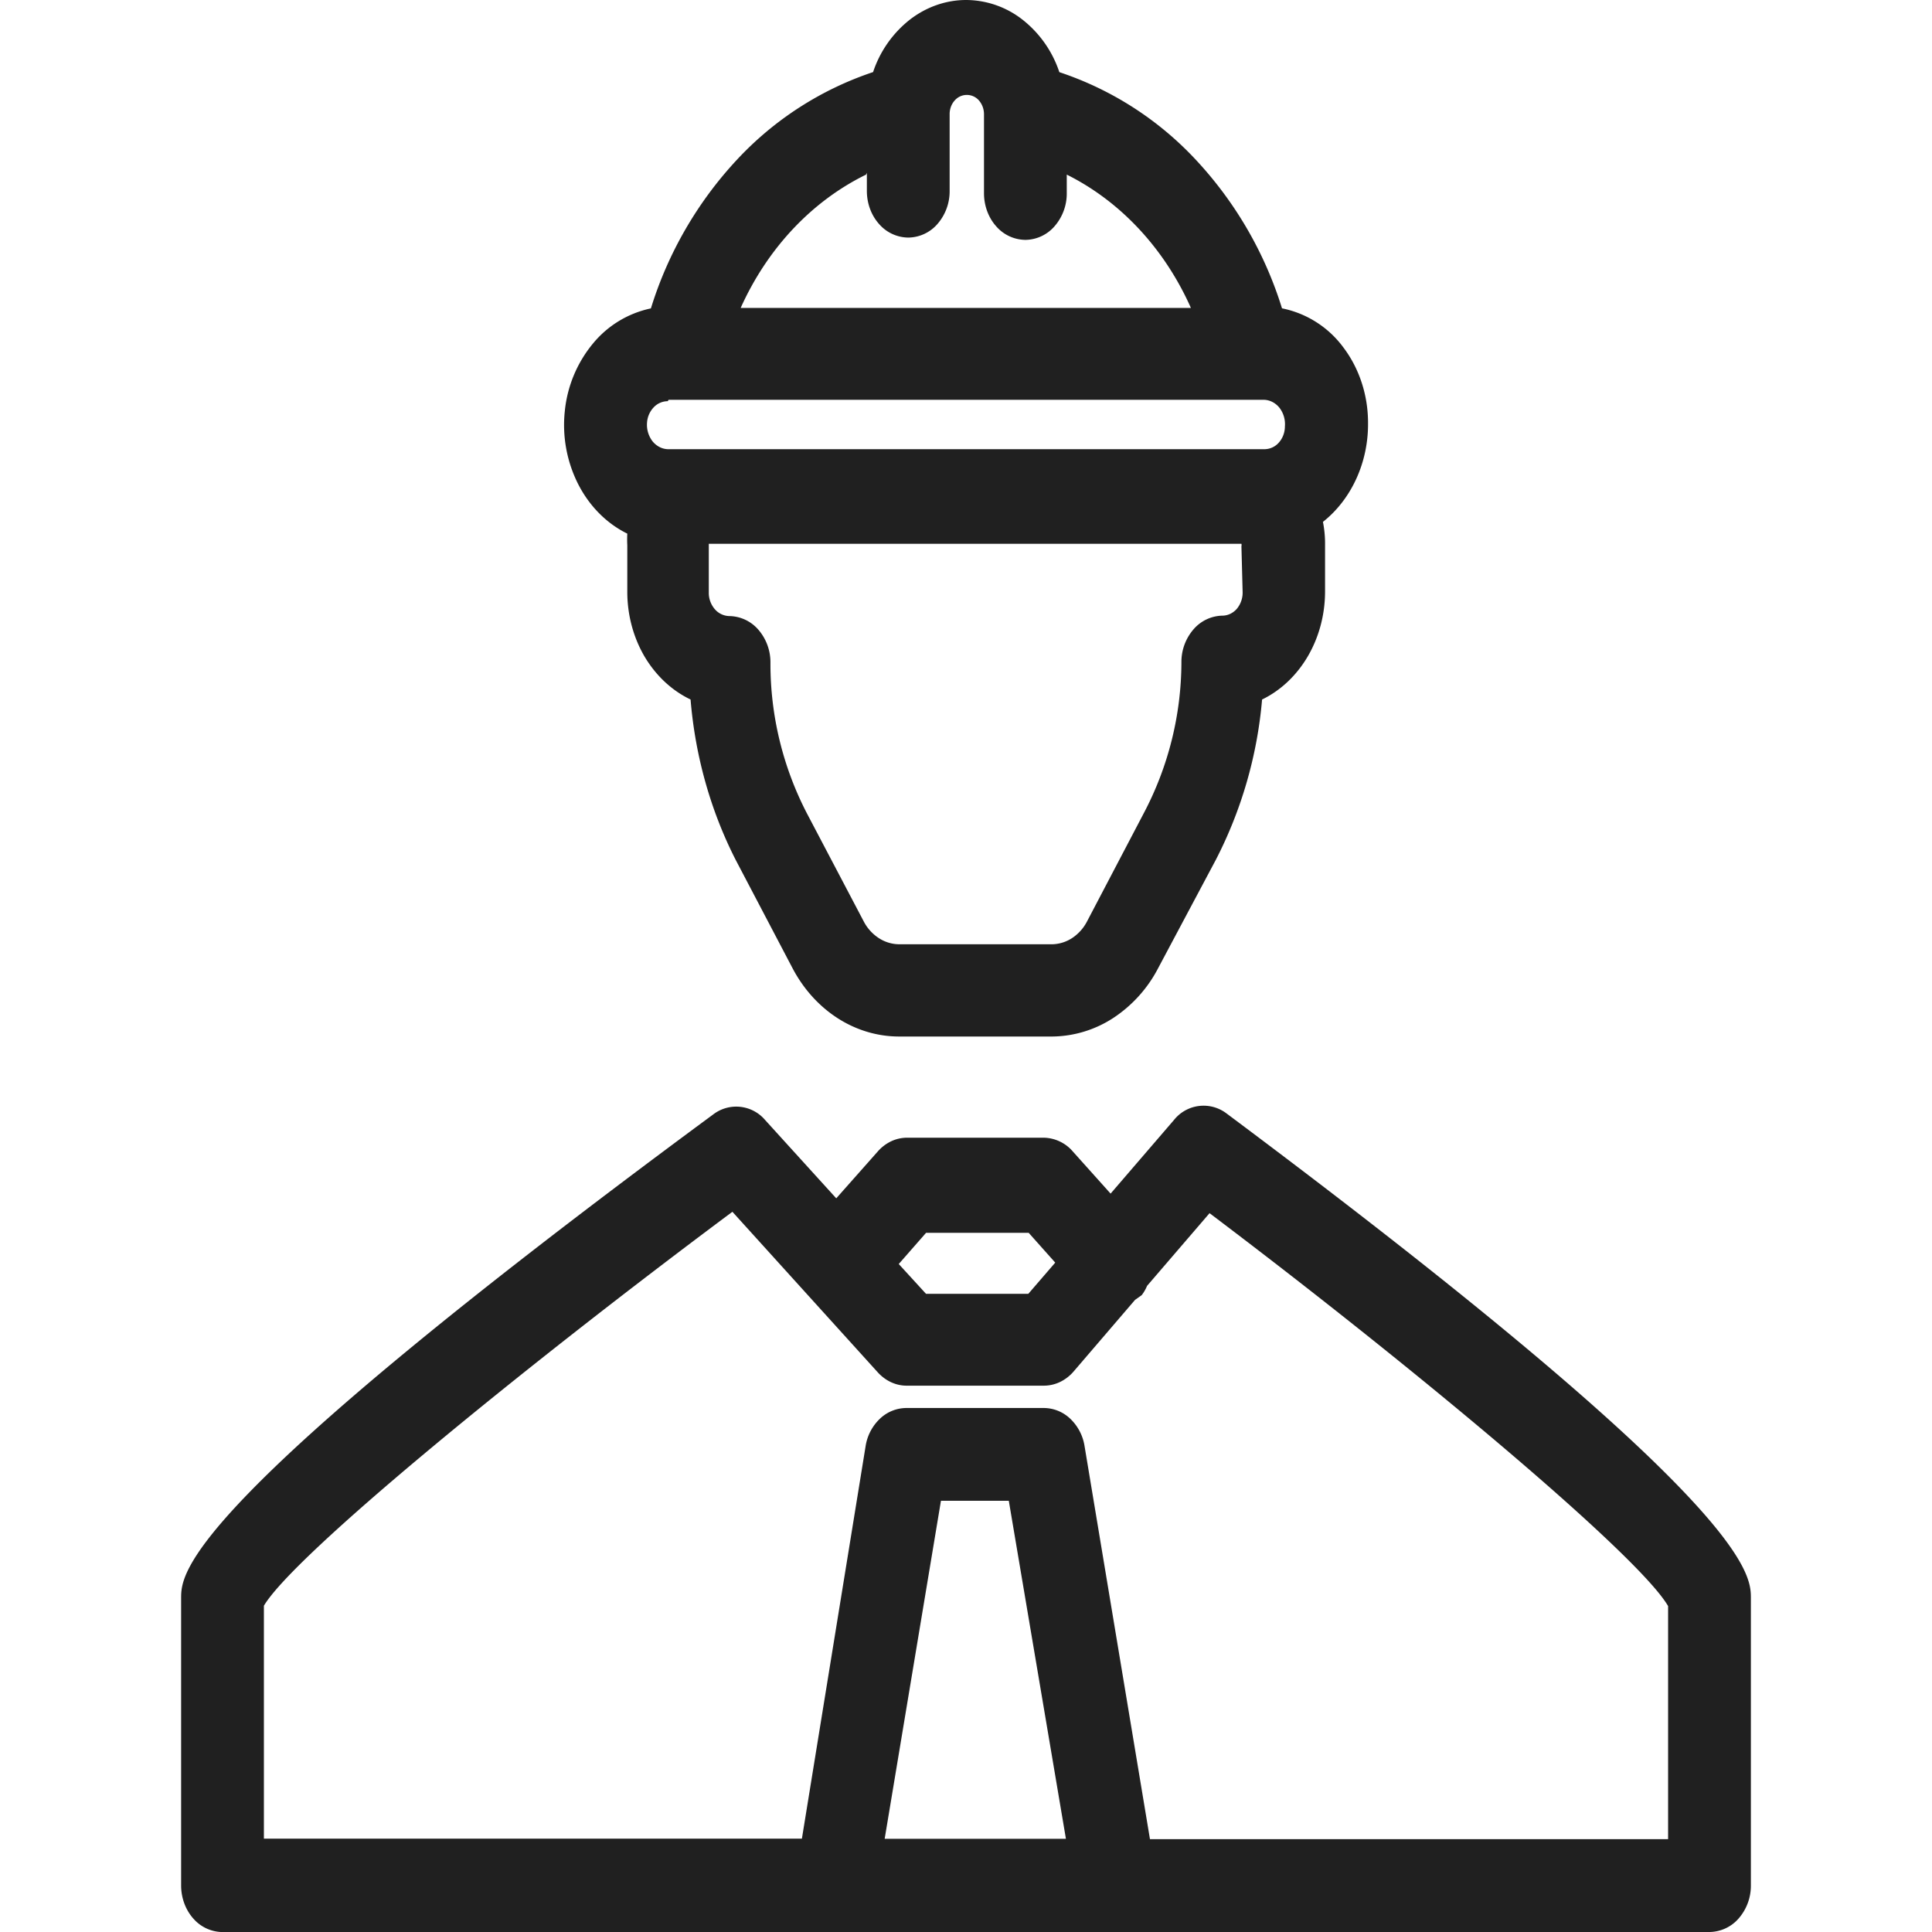 <svg width="32" height="32" fill="none" xmlns="http://www.w3.org/2000/svg">
  <g clip-path="url(#a)" fill="#202020">
    <path d="M10.39 8.838a1.828 1.828 0 0 0 0 .193v.772c0 .38.099.752.285 1.07.187.316.452.565.763.713.077.936.332 1.842.747 2.656l.94 1.791c.181.346.44.633.75.832.31.199.661.303 1.018.303h2.536a1.883 1.883 0 0 0 1.01-.307 2.2 2.2 0 0 0 .745-.828l.953-1.79a7.12 7.12 0 0 0 .767-2.657c.31-.15.573-.4.758-.716.185-.317.284-.688.285-1.067V9.03c.002-.13-.01-.26-.035-.386.233-.184.423-.43.553-.715.13-.285.197-.602.194-.922.001-.456-.142-.897-.403-1.245a1.672 1.672 0 0 0-1.022-.655A6.37 6.37 0 0 0 19.81 2.65a5.426 5.426 0 0 0-2.264-1.455 1.843 1.843 0 0 0-.607-.867A1.526 1.526 0 0 0 16.003 0c-.334 0-.66.114-.935.327a1.843 1.843 0 0 0-.607.867 5.428 5.428 0 0 0-2.26 1.457 6.37 6.37 0 0 0-1.42 2.457 1.693 1.693 0 0 0-.963.586 2.076 2.076 0 0 0-.463 1.116 2.17 2.17 0 0 0 .22 1.206c.186.366.472.654.814.822Zm.685-2.216h9.864a.324.324 0 0 1 .14.038.364.364 0 0 1 .116.098.446.446 0 0 1 .087.304c0 .1-.036.196-.099.267a.318.318 0 0 1-.237.111H11.06a.324.324 0 0 1-.14-.038.364.364 0 0 1-.116-.098.45.45 0 0 1-.087-.304.406.406 0 0 1 .11-.253.322.322 0 0 1 .233-.102l.014-.023Zm9.507 3.188a.42.42 0 0 1-.093.27.336.336 0 0 1-.108.085.304.304 0 0 1-.128.032.649.649 0 0 0-.484.226.825.825 0 0 0-.201.546 5.385 5.385 0 0 1-.624 2.501l-.939 1.791a.734.734 0 0 1-.244.274.628.628 0 0 1-.332.105h-2.536a.627.627 0 0 1-.334-.1.73.73 0 0 1-.249-.271l-.946-1.799a5.383 5.383 0 0 1-.603-2.494.824.824 0 0 0-.2-.546.649.649 0 0 0-.485-.226.326.326 0 0 1-.238-.116.412.412 0 0 1-.098-.27v-.811h8.822a.079.079 0 0 1 0 .04l.02.763Zm-6.224-6.948v.3c0 .206.072.402.201.547a.649.649 0 0 0 .485.226.649.649 0 0 0 .484-.226.824.824 0 0 0 .201-.546V1.889c0-.084.03-.165.083-.224a.266.266 0 0 1 .401-.003.35.35 0 0 1 .085.227V3.2c0 .205.072.402.2.546a.649.649 0 0 0 .486.227.649.649 0 0 0 .484-.227.824.824 0 0 0 .201-.546v-.308c.892.445 1.619 1.226 2.056 2.208h-7.457c.443-.986 1.177-1.767 2.077-2.208l.013-.031ZM3.685 32h24.63a.649.649 0 0 0 .484-.226.824.824 0 0 0 .201-.546v-4.756c0-.41 0-1.544-8.685-8.03a.627.627 0 0 0-.87.108l-1.05 1.22-.623-.695a.651.651 0 0 0-.48-.231h-2.269a.62.62 0 0 0-.264.06.689.689 0 0 0-.223.171l-.685.773-1.179-1.298a.627.627 0 0 0-.857-.093C3 24.96 3 26.056 3 26.473v4.756c0 .205.072.401.2.546a.649.649 0 0 0 .485.226Zm10.968-1.544.932-5.598h1.124l.946 5.598h-3.002Zm.685-10.037h1.7l.44.494-.446.517h-1.694l-.452-.494.453-.517ZM4.371 26.596c.5-.842 4.277-3.93 7.76-6.525l2.412 2.664c.13.14.301.218.48.216h2.27a.62.62 0 0 0 .268-.063.691.691 0 0 0 .225-.176L18.8 21.53l.11-.078a.67.67 0 0 0 .089-.154l1.035-1.204c3.427 2.586 7.108 5.667 7.595 6.508v3.86h-8.582l-1.083-6.508a.796.796 0 0 0-.24-.458.639.639 0 0 0-.446-.175h-2.255a.639.639 0 0 0-.446.175.796.796 0 0 0-.24.458l-1.055 6.5H4.371v-3.86Z"/>
  </g>
  <defs>
    <clipPath id="a">
      <path fill="#fff" d="M0 0h32v32H0z"/>
    </clipPath>
  </defs>
</svg>
